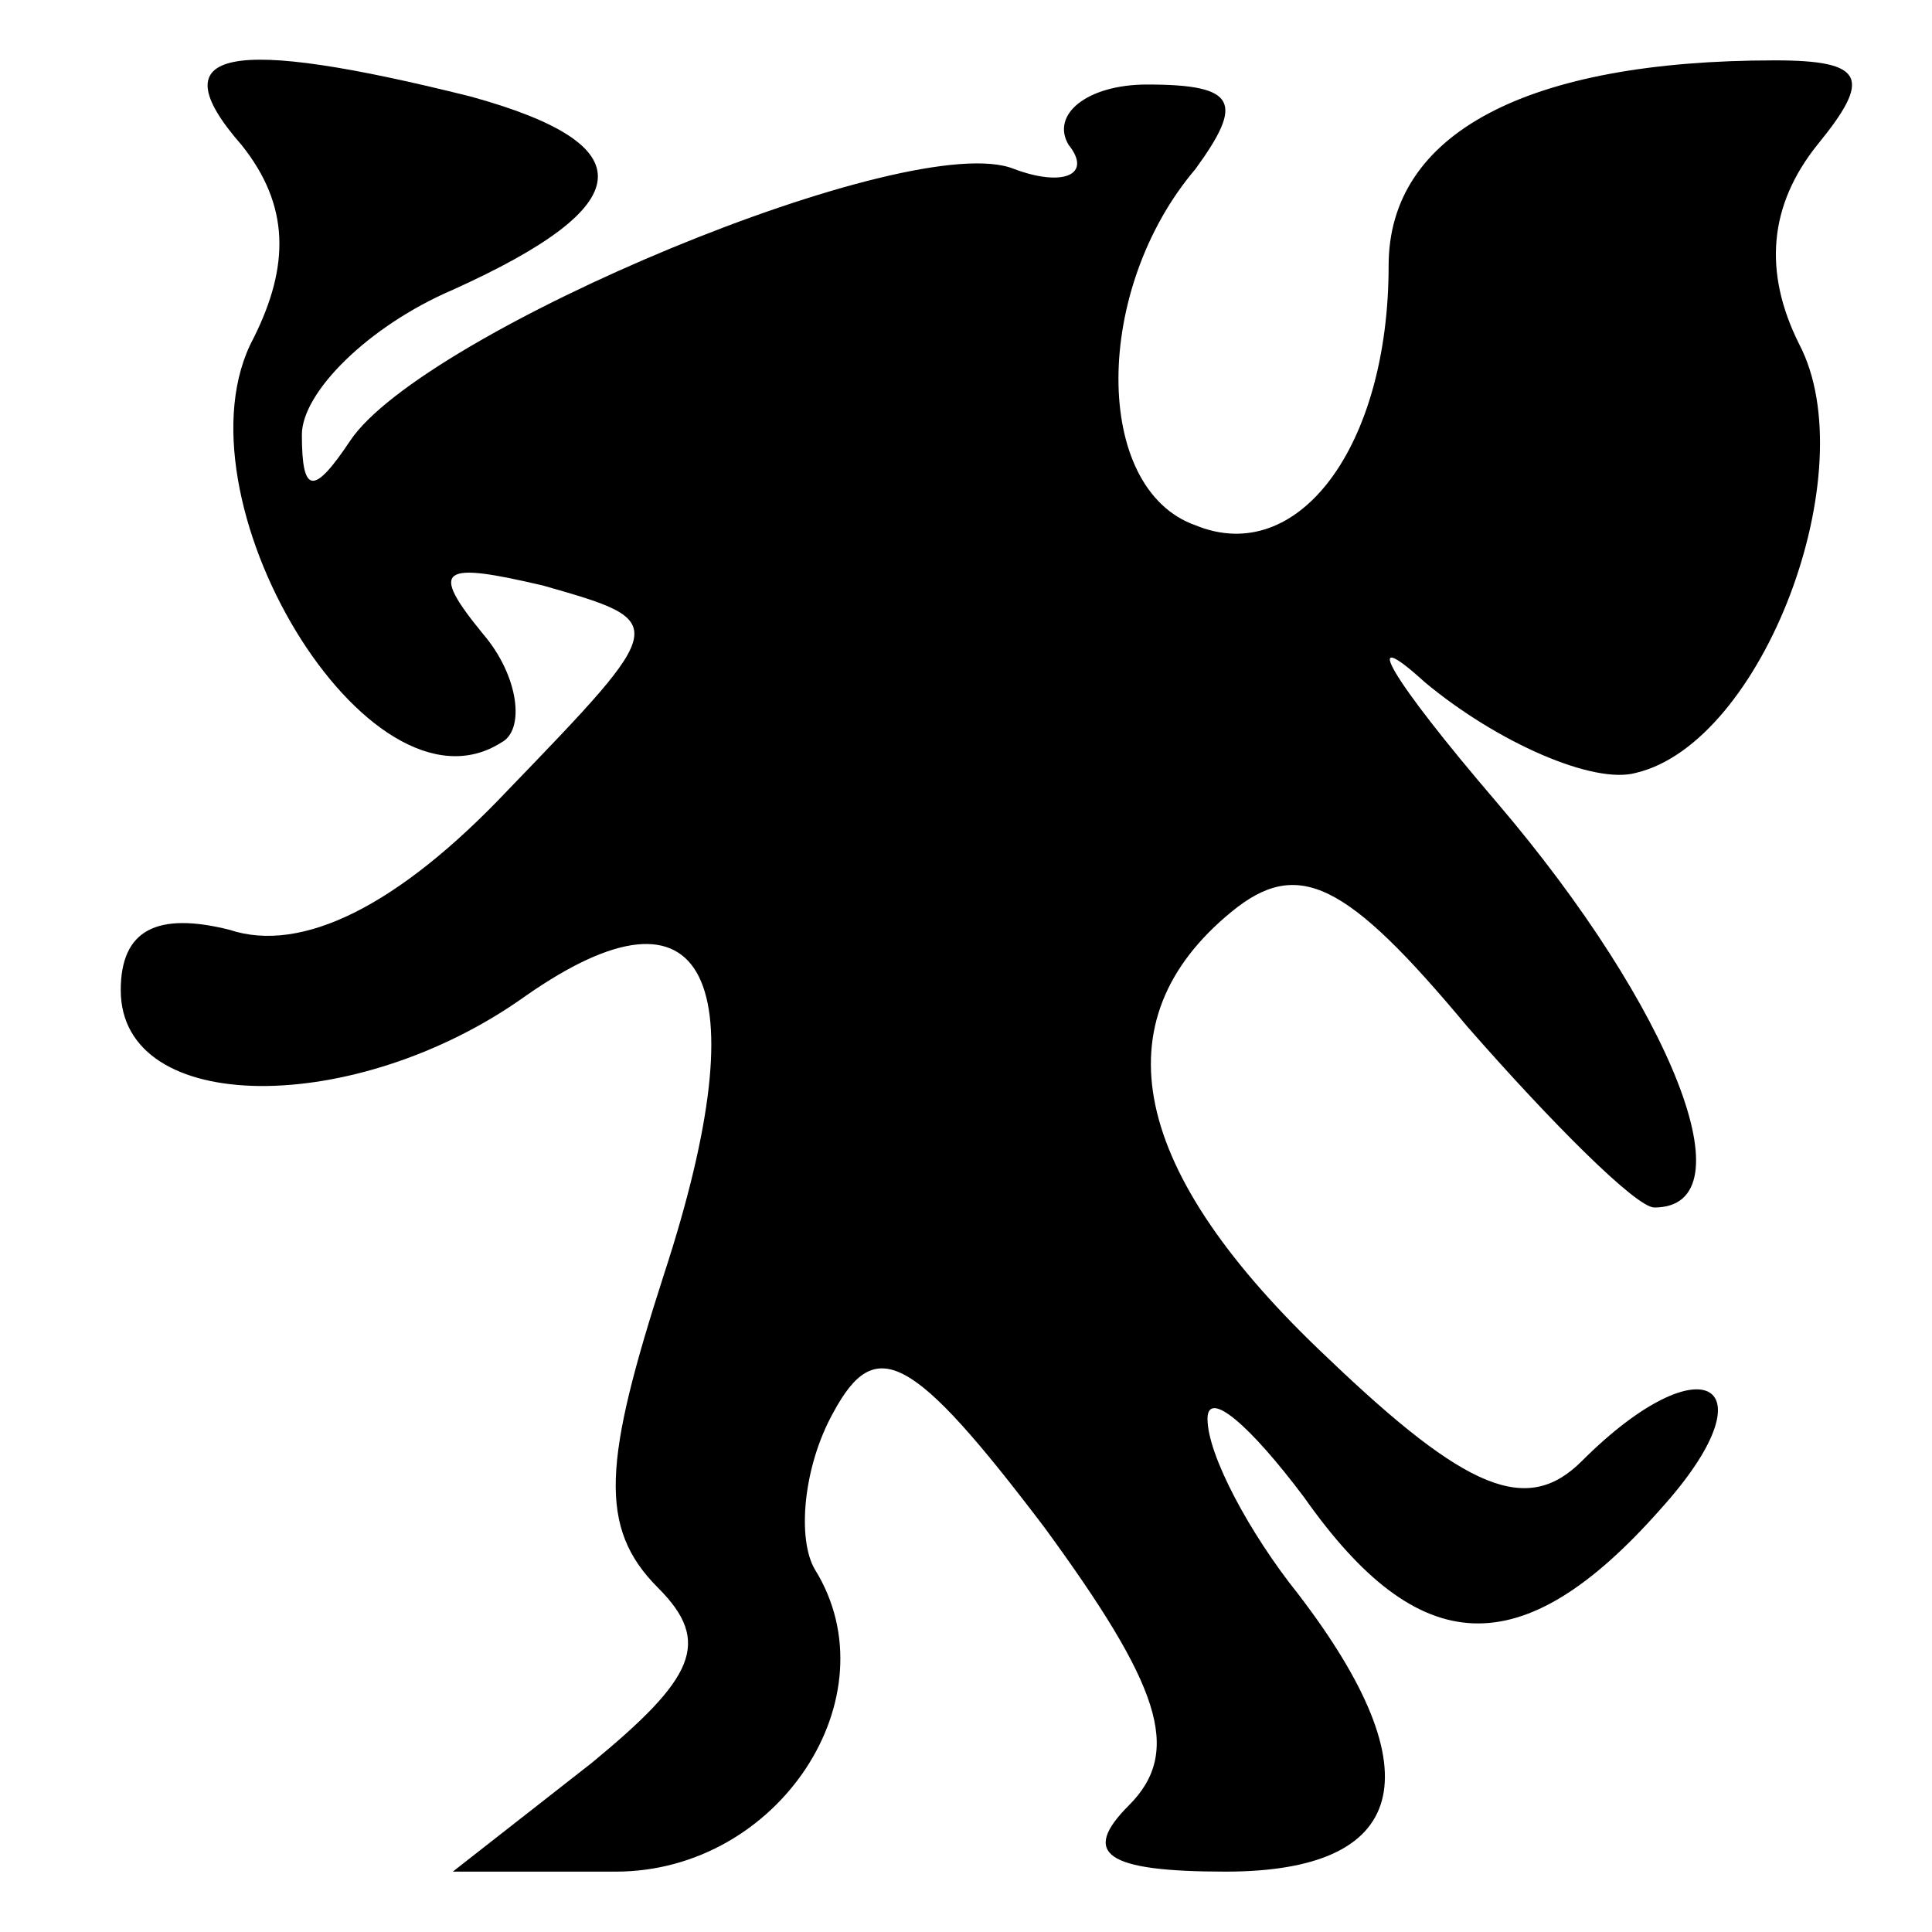 <?xml version="1.0" standalone="no"?>
<!DOCTYPE svg PUBLIC "-//W3C//DTD SVG 20010904//EN"
 "http://www.w3.org/TR/2001/REC-SVG-20010904/DTD/svg10.dtd">
<svg version="1.0" xmlns="http://www.w3.org/2000/svg"
 width="32pt" height="32pt" viewBox="0 0 32 32"
 preserveAspectRatio="xMidYMid meet">
<g transform="translate(0,32) scale(0.1,-0.1)"
fill="#000000" stroke="none">
<path fill="#000000" stroke="none" d="M40 296 c8 -10 8 -20 2 -32 -14 -26 19
-81 41 -67 4 2 3 11 -3 18 -9 11 -7 12 10 8 21 -6 21 -6 -6 -34 -18 -19 -34
-27 -46 -23 -12 3 -18 0 -18 -10 0 -21 39 -21 67 -1 30 21 39 3 23 -46 -10
-31 -11 -42 -1 -52 9 -9 6 -15 -11 -29 l-23 -18 27 0 c27 0 46 29 33 50 -3 5
-2 17 3 26 7 13 13 10 35 -19 19 -26 23 -37 14 -46 -8 -8 -4 -11 16 -11 30 0
35 16 12 46 -8 10 -15 23 -15 29 0 5 7 -1 16 -13 19 -27 36 -28 59 -2 19 21 7
28 -13 8 -9 -9 -19 -5 -42 17 -33 31 -38 56 -16 74 11 9 19 5 39 -19 14 -16
28 -30 31 -30 16 0 3 33 -26 67 -18 21 -23 30 -12 20 12 -10 28 -17 35 -15 21
5 38 50 27 71 -6 12 -5 23 3 33 9 11 8 14 -7 14 -41 0 -64 -12 -64 -34 0 -30
-15 -50 -32 -43 -17 6 -17 39 0 59 8 11 7 14 -8 14 -10 0 -16 -5 -13 -10 4 -5
-1 -7 -9 -4 -17 7 -98 -27 -110 -45 -6 -9 -8 -9 -8 1 0 7 11 18 25 24 31 14
32 24 3 32 -40 10 -52 8 -38 -8z"/>
</g>
</svg>
